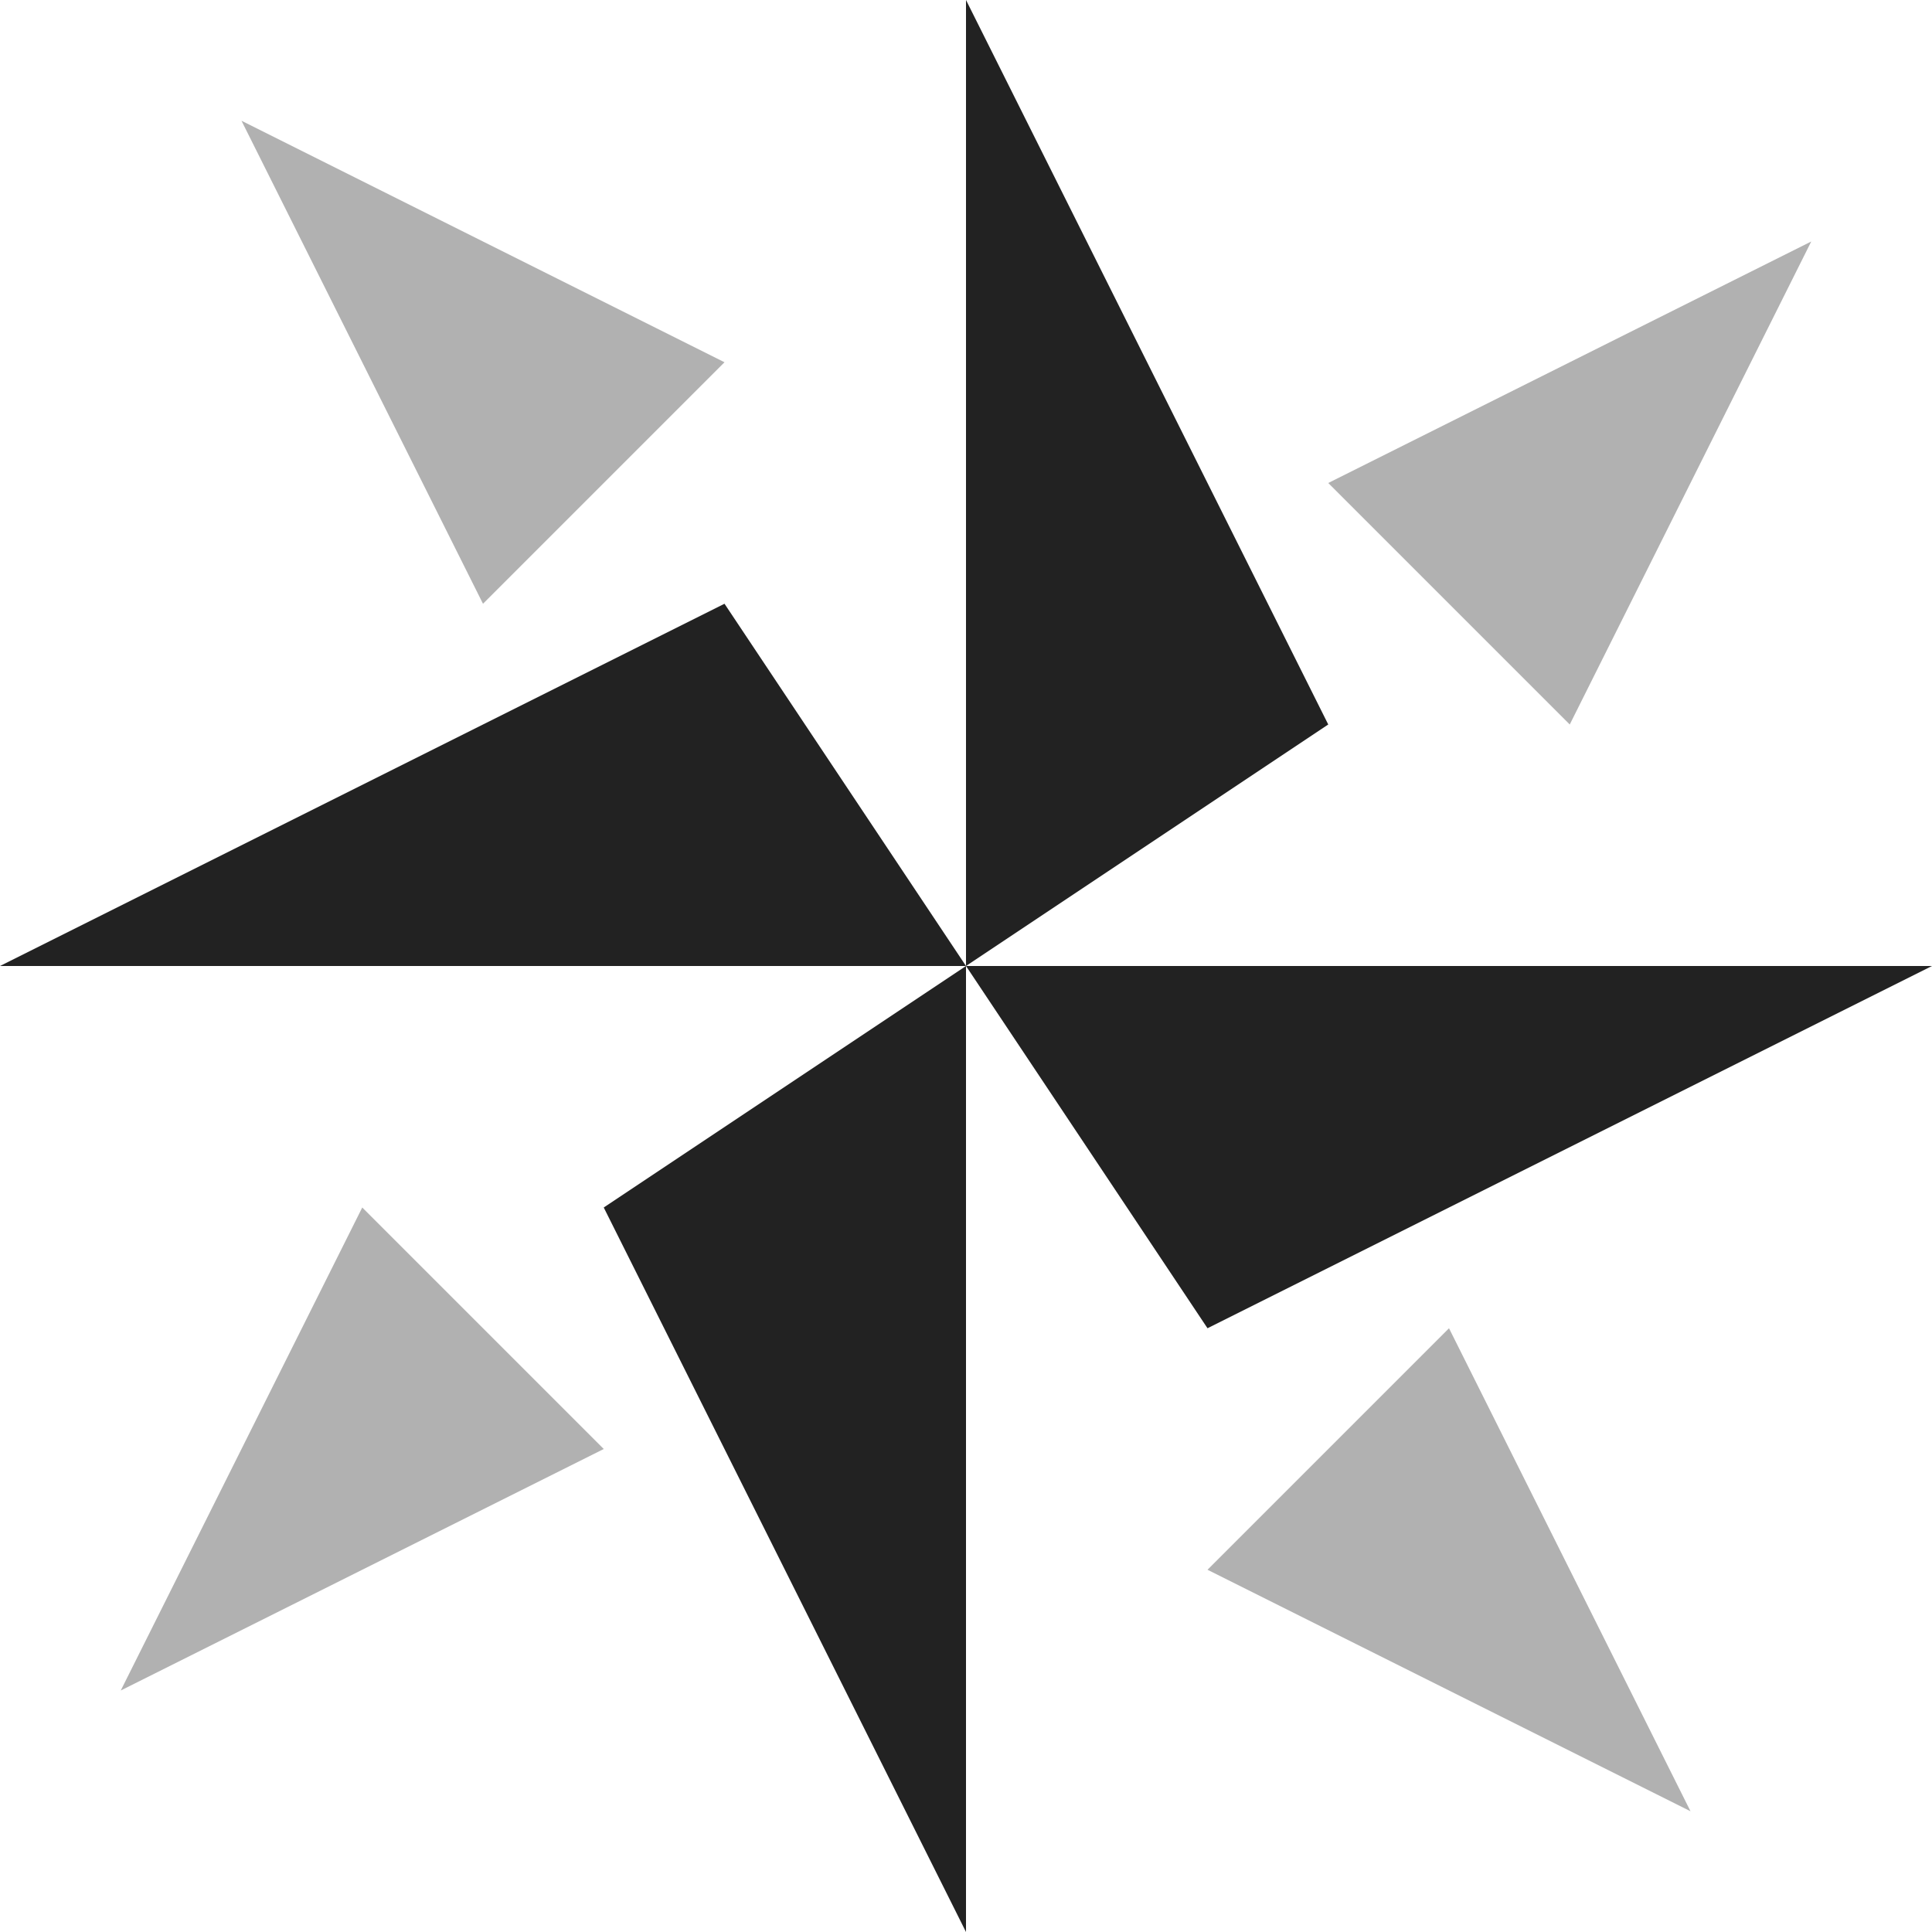 <?xml version="1.0" encoding="UTF-8"?>
<svg height="16px" viewBox="0 0 16 16" width="16px" xmlns="http://www.w3.org/2000/svg">
    <g fill="#222222">
        <path d="m 16 8 h -8 l 3 -2 l -3 -6 v 8 l -2 -3 l -6 3 h 8 l -3 2 l 3 6 v -8 l 2 3 z m 0 0"/>
        <path d="m 2 1 l 2 4 l 2 -2 z m 13 1 l -4 2 l 2 2 z m -12 8 l -2 4 l 4 -2 z m 9 1 l -2 2 l 4 2 z m 0 0" fill-opacity="0.349"/>
    </g>
</svg>
